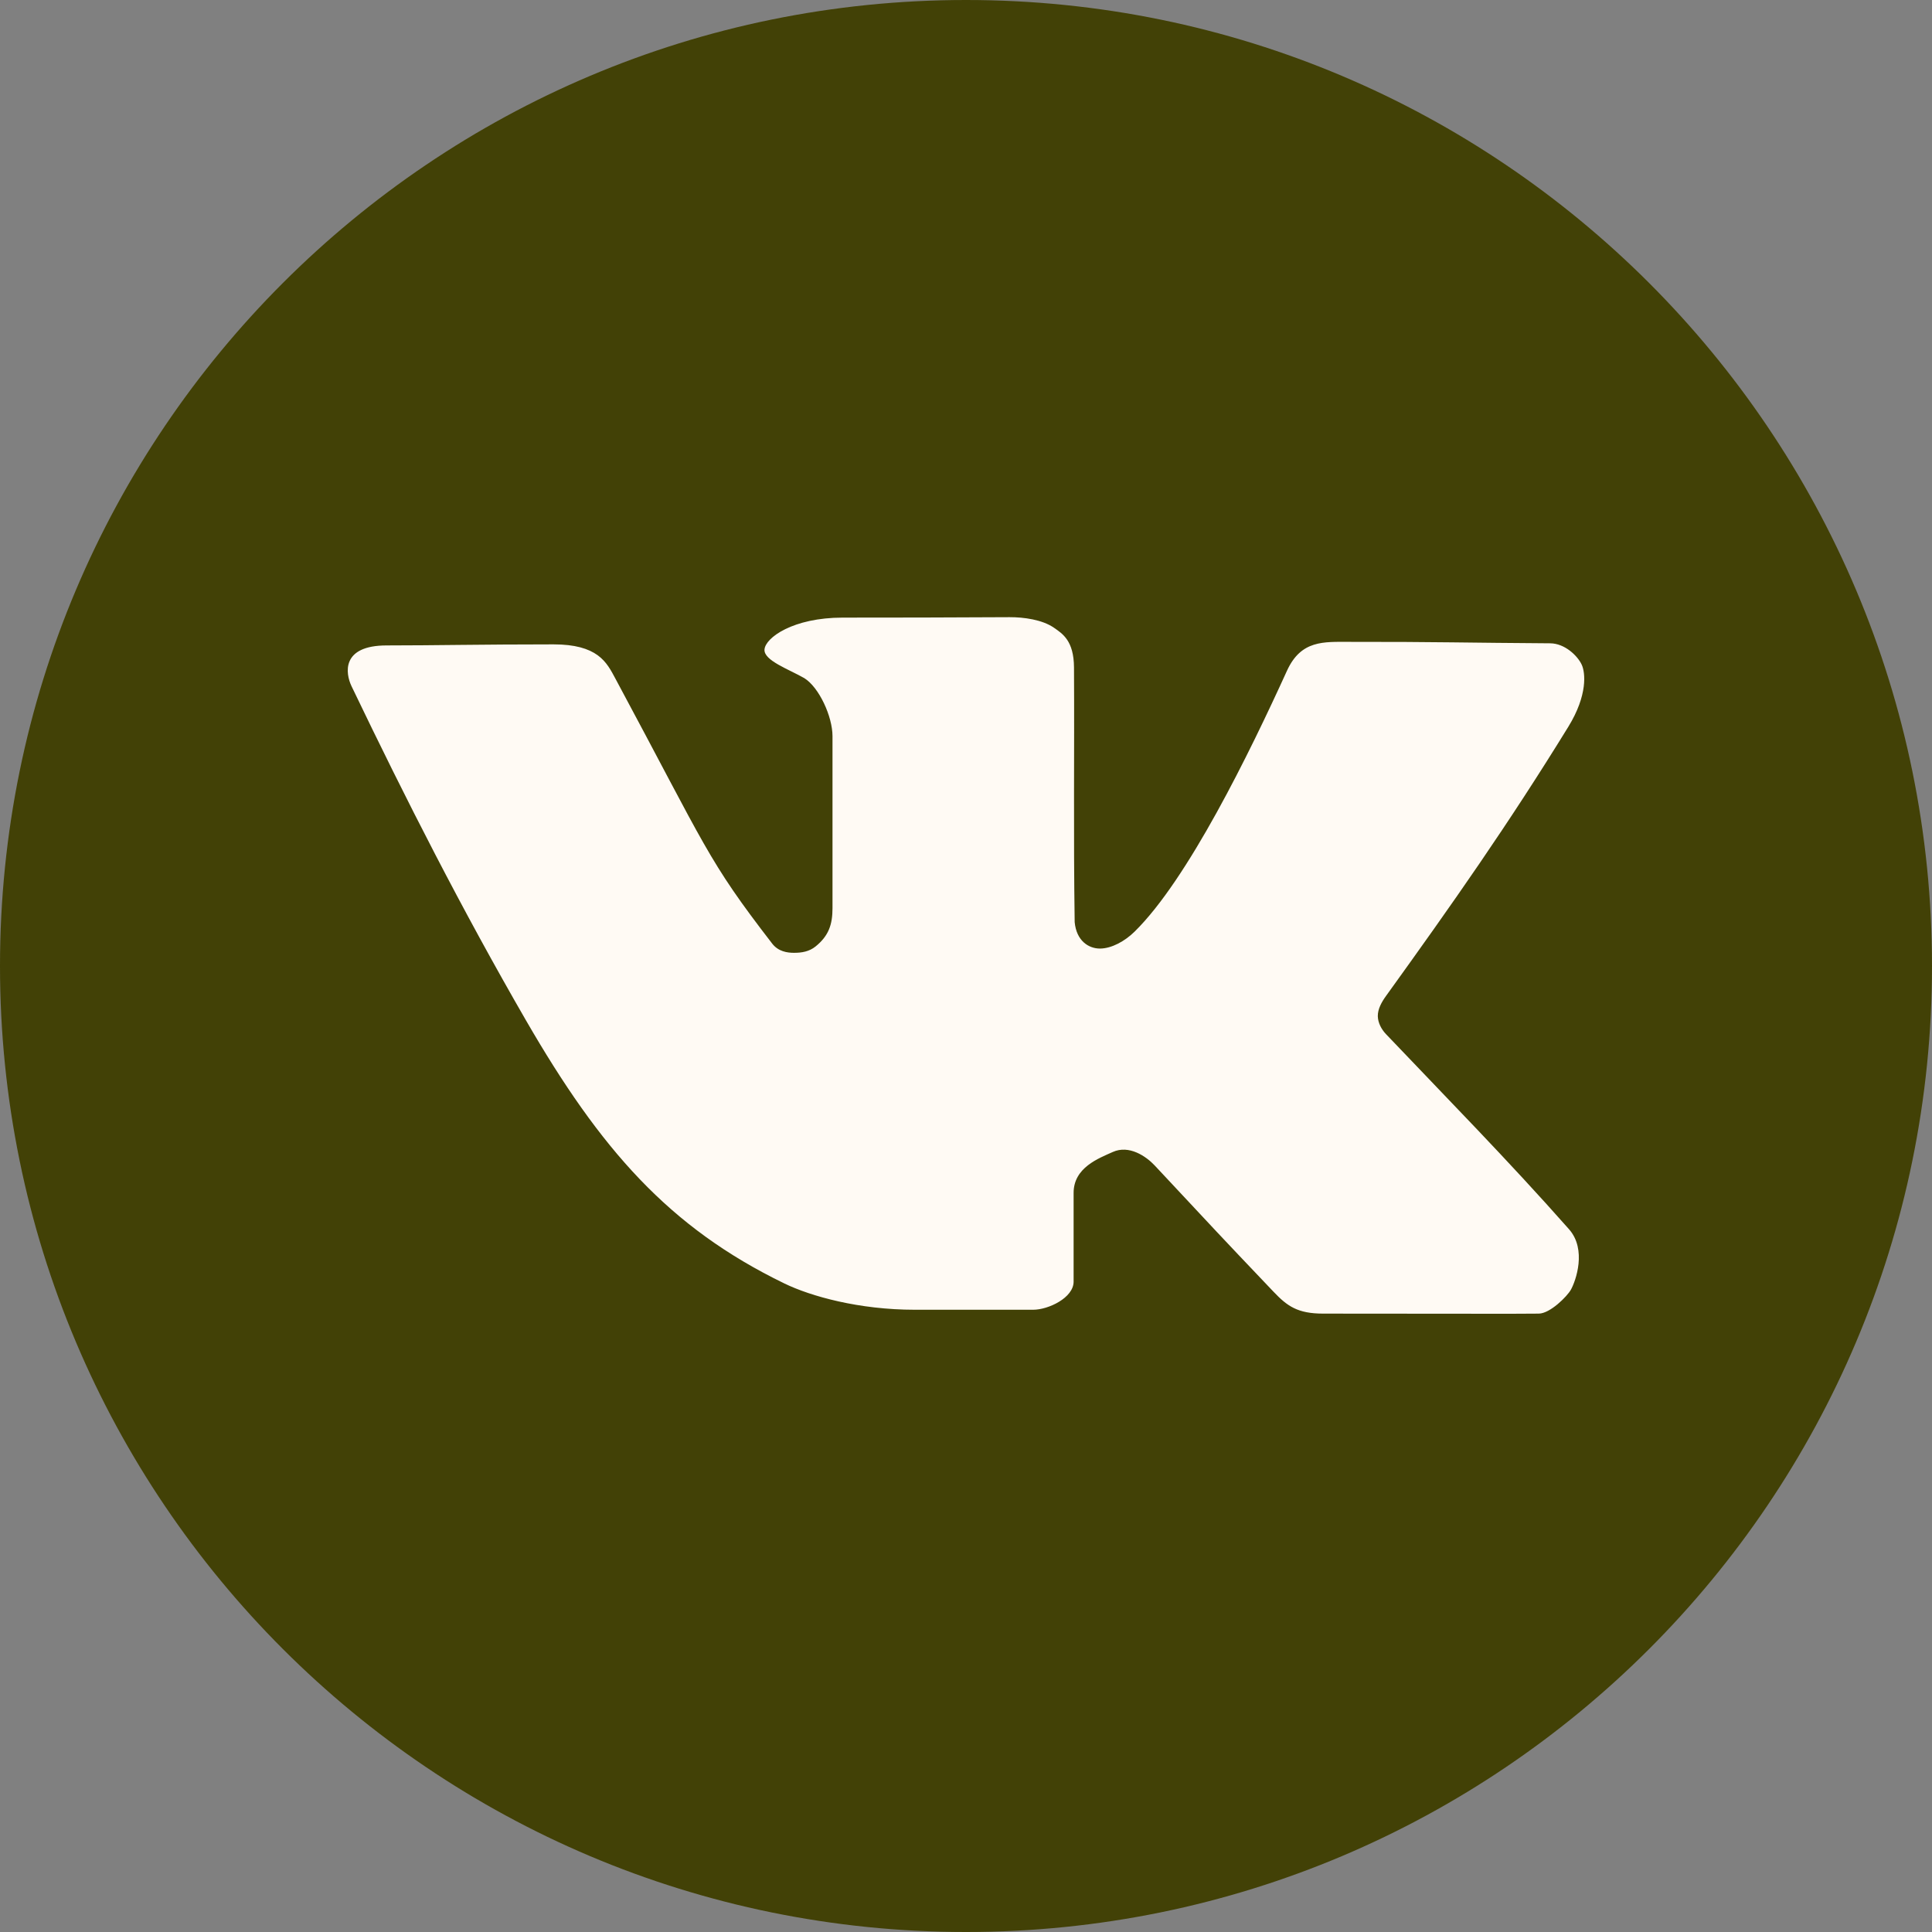 <svg width="40" height="40" viewBox="0 0 40 40" fill="none" xmlns="http://www.w3.org/2000/svg">
    <rect x="0" y="0" width="40" height="40" fill="#808080" stroke="none"/>
    <g clip-path="url(#clip0_1_748)">
        <path d="M40 20C40 8.954 31.046 0 20 0C8.954 0 0 8.954 0 20C0 31.046 8.954 40 20 40C31.046 40 40 31.046 40 20Z" fill="#424106"/>
        <path d="M20.902 12.778C19.54 12.785 18.671 12.787 17.446 12.787C16.422 12.787 15.846 13.201 15.828 13.448C15.811 13.675 16.334 13.857 16.652 14.04C16.959 14.231 17.236 14.835 17.236 15.242V18.801C17.236 19.139 17.159 19.374 16.886 19.595C16.756 19.7 16.601 19.728 16.434 19.727C16.299 19.726 16.115 19.701 15.988 19.537C14.639 17.79 14.634 17.574 12.744 14.055C12.652 13.884 12.562 13.703 12.374 13.566C12.186 13.43 11.908 13.341 11.462 13.341C9.943 13.341 9.005 13.363 8.006 13.363C7.06 13.363 7.151 13.942 7.278 14.207C8.412 16.57 9.563 18.828 10.886 21.119C12.436 23.802 13.852 25.413 16.236 26.571C16.789 26.84 17.787 27.117 18.94 27.117H21.39C21.705 27.117 22.228 26.869 22.228 26.535V24.697C22.228 24.171 22.752 23.98 23.038 23.851C23.375 23.698 23.728 23.939 23.906 24.129C25.276 25.593 25.12 25.434 26.368 26.745C26.65 27.041 26.863 27.197 27.396 27.197C30.996 27.197 30.999 27.204 31.858 27.197C32.094 27.195 32.445 26.841 32.523 26.703C32.625 26.521 32.857 25.87 32.484 25.449C31.22 24.018 29.93 22.709 28.694 21.409C28.6 21.31 28.529 21.175 28.526 21.039C28.524 20.889 28.607 20.744 28.694 20.623C30.08 18.699 31.225 17.07 32.471 15.046C32.875 14.389 32.823 13.923 32.748 13.762C32.662 13.577 32.397 13.32 32.093 13.319C30.43 13.309 29.71 13.286 27.936 13.289C27.407 13.289 26.937 13.249 26.646 13.886C25.867 15.596 24.595 18.204 23.49 19.289C23.286 19.489 23.014 19.637 22.776 19.639C22.538 19.64 22.286 19.478 22.25 19.091C22.223 17.23 22.246 15.643 22.236 13.82C22.233 13.263 21.998 13.12 21.82 12.996C21.578 12.829 21.196 12.777 20.902 12.778Z" fill="#FFFAF4"/>
    </g>
    <defs>
        <clipPath id="clip0_1_748">
            <rect width="40" height="40" fill="white"/>
        </clipPath>
    </defs>
</svg>